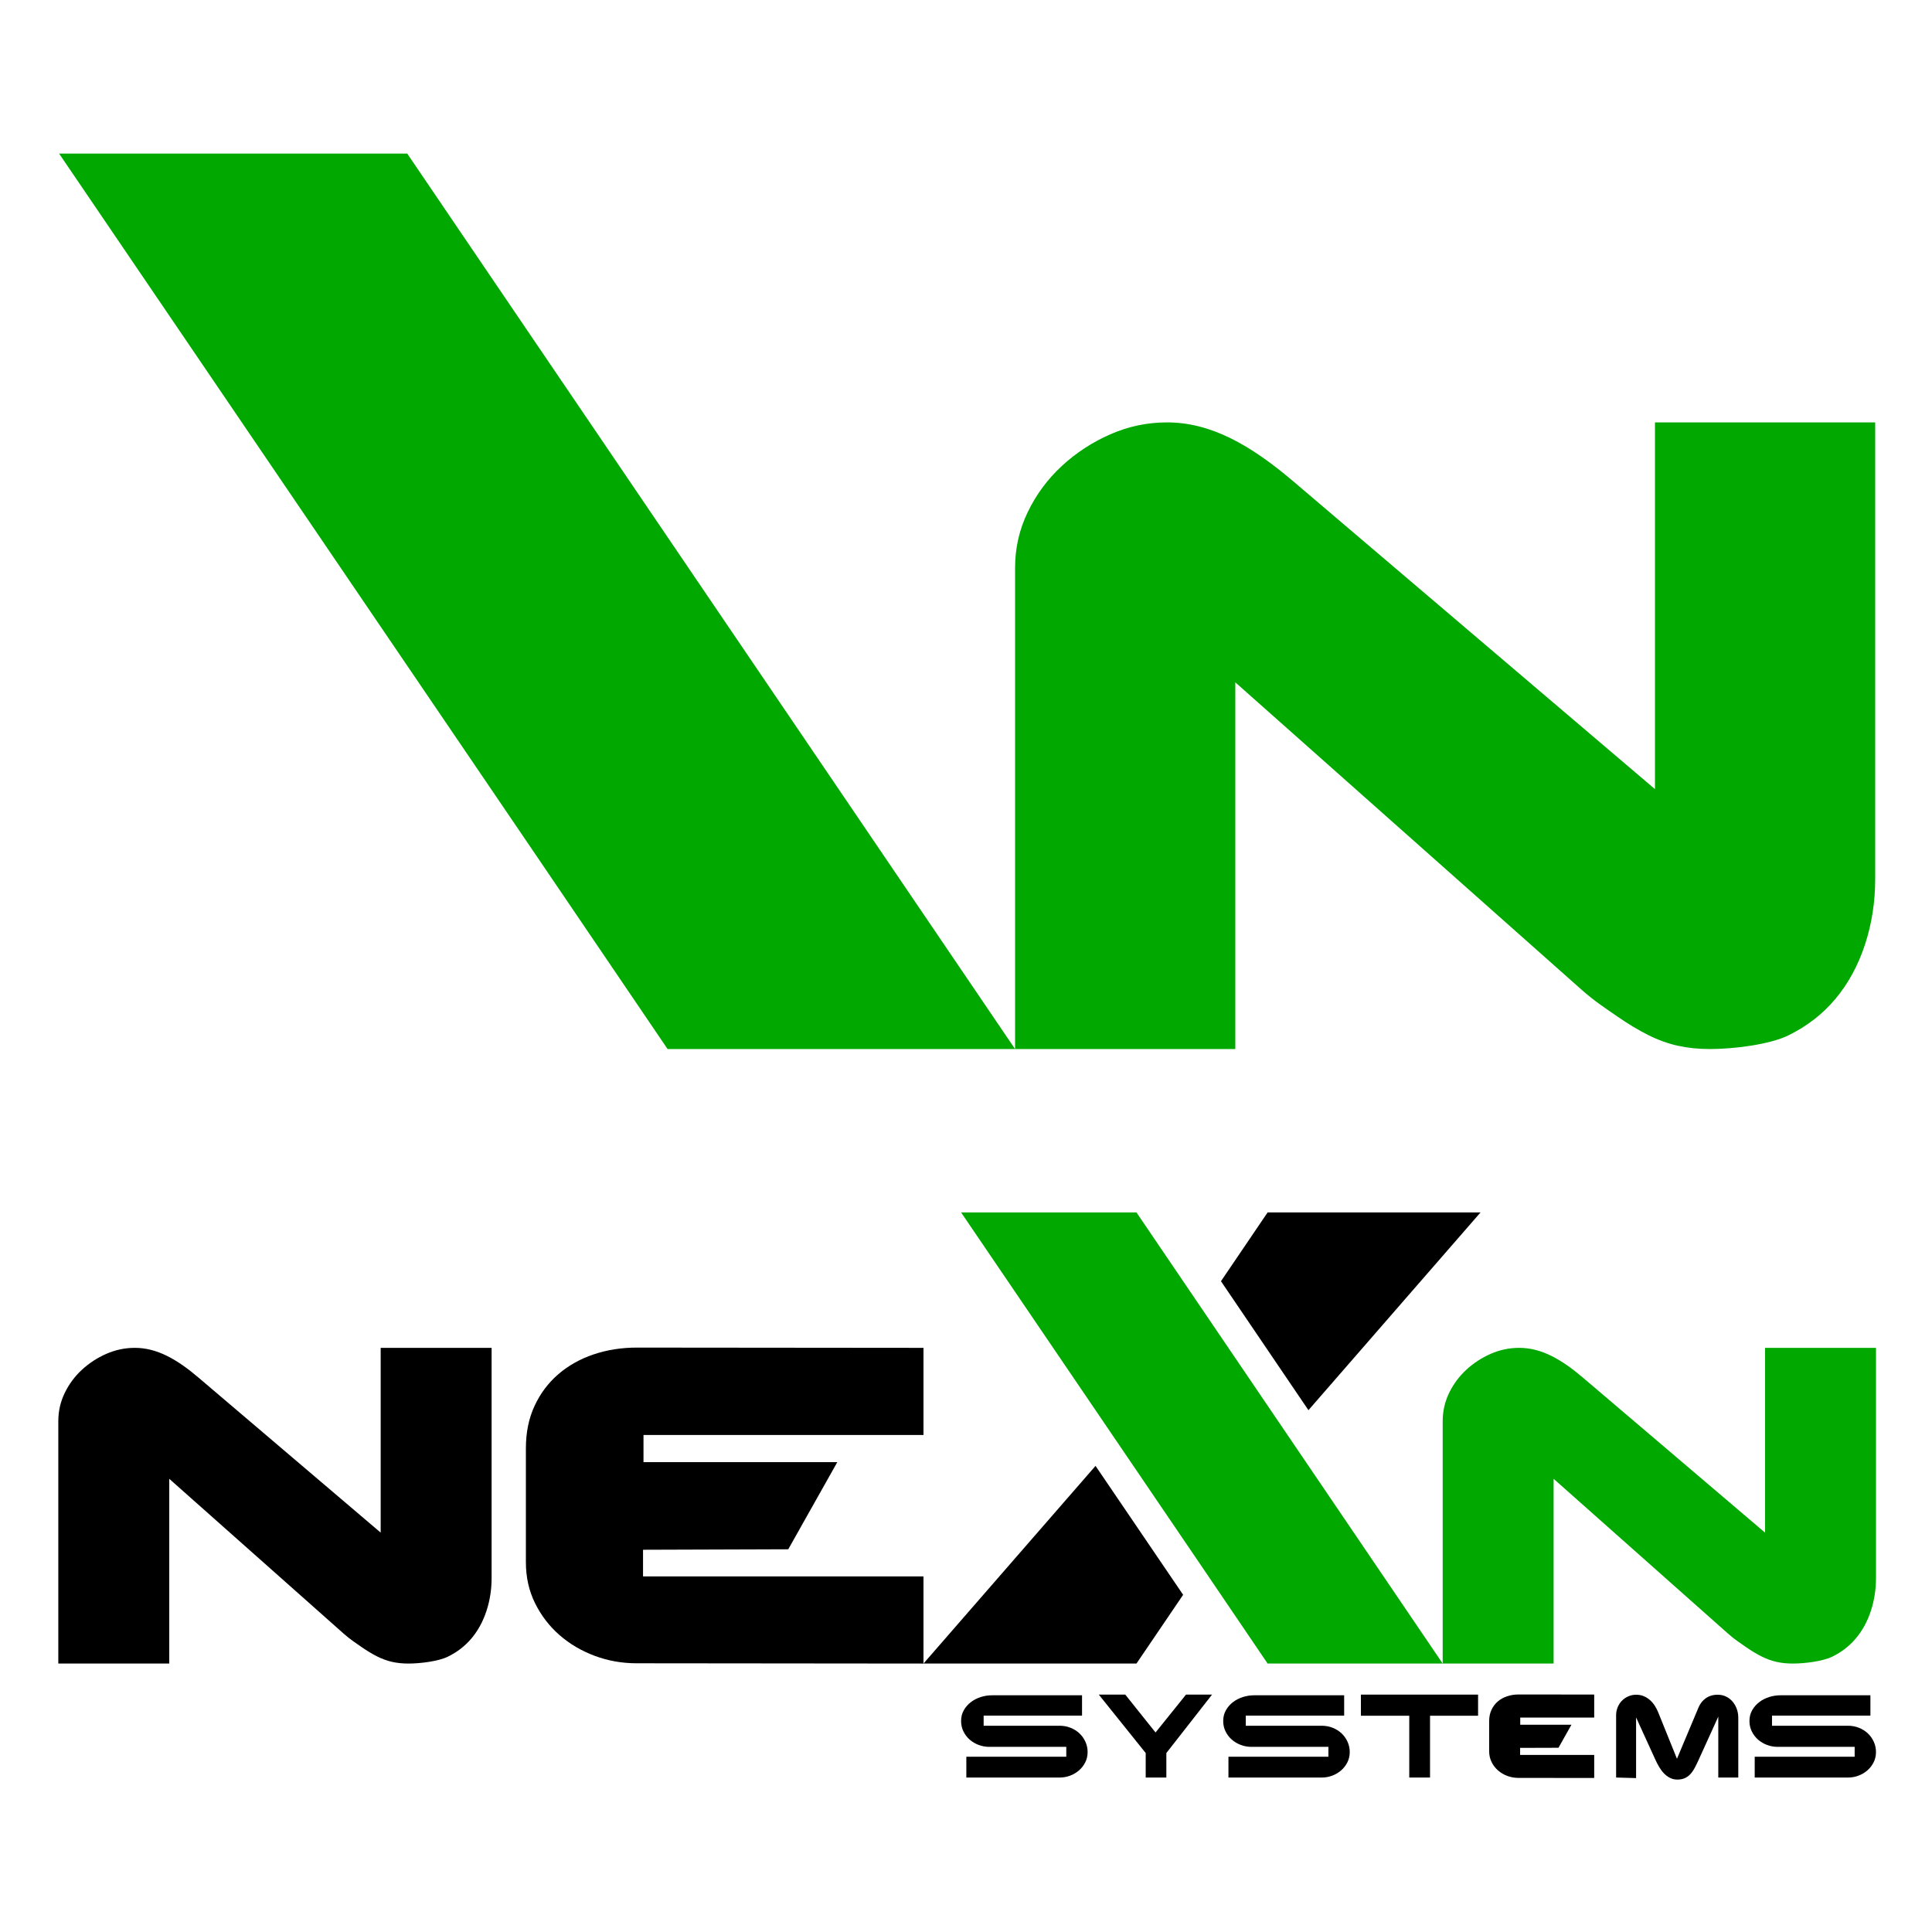 <?xml version="1.0" encoding="UTF-8"?>
<!DOCTYPE svg PUBLIC "-//W3C//DTD SVG 1.1//EN" "http://www.w3.org/Graphics/SVG/1.1/DTD/svg11.dtd">
<!-- Creator: CorelDRAW 2019 (64-Bit) -->
<svg xmlns="http://www.w3.org/2000/svg" xml:space="preserve" width="1024px" height="1024px" version="1.1" style="shape-rendering:geometricPrecision; text-rendering:geometricPrecision; image-rendering:optimizeQuality; fill-rule:evenodd; clip-rule:evenodd"
viewBox="0 0 969.22 969.22"
 xmlns:xlink="http://www.w3.org/1999/xlink"
 xmlns:xodm="http://www.corel.com/coreldraw/odm/2003">
 <defs>
  <style type="text/css">
   <![CDATA[
    .fil0 {fill:none}
    .fil2 {fill:black;fill-rule:nonzero}
    .fil1 {fill:#00A800;fill-rule:nonzero}
   ]]>
  </style>
 </defs>
 <g id="Layer_x0020_1">
  <rect class="fil0" width="969.22" height="969.22"/>
  <g id="_2772686894128">
   <g>
    <polygon class="fil1" points="29.65,77.05 269.6,430.06 334.9,526.27 509.23,526.27 297.61,214.51 269.6,173.26 204.3,77.05 "/>
    <path class="fil1" d="M509.23 284.83l0 241.44 110.48 0 0 -183.97 173.81 154.3c6.29,5.59 12.57,9.69 17.93,13.4 5.35,3.7 10.5,6.79 15.45,9.27 4.94,2.47 9.89,4.26 14.83,5.35 4.94,1.1 10.3,1.65 16.07,1.65 12.09,0 29.91,-2.27 39.25,-6.8 9.33,-4.53 17.23,-10.64 23.69,-18.33 6.45,-7.69 11.39,-16.76 14.83,-27.2 3.43,-10.43 5.15,-21.42 5.15,-32.96l0 -229.08 -110.48 0 0 183.98 -181.34 -154.32c-21.6,-18.37 -41.47,-29.66 -63.45,-29.66 -9.89,0 -19.36,1.99 -28.43,5.97 -9.06,3.98 -17.17,9.27 -24.31,15.87 -7.14,6.59 -12.84,14.28 -17.09,23.07 -4.26,8.79 -6.39,18.13 -6.39,28.02z"/>
   </g>
   <polygon class="fil2" points="723.72,608.24 635.92,608.24 612.52,642.74 656.4,707.44 742.73,608.24 "/>
   <polygon class="fil2" points="482.28,834.55 570.13,834.55 593.54,800.06 549.59,735.38 463.28,834.55 "/>
   <polygon class="fil1" points="482.15,608.24 603.03,786.08 635.92,834.55 723.75,834.55 617.14,677.49 603.03,656.71 570.13,608.24 "/>
   <path class="fil2" d="M927.06 865.75l-38.1 0 0 -5.08 49.36 0 0 -10.2 -45.16 0c-1.9,0 -3.78,0.29 -5.63,0.87 -1.85,0.59 -3.5,1.43 -4.96,2.54 -1.45,1.11 -2.64,2.46 -3.56,4.06 -0.91,1.6 -1.37,3.41 -1.37,5.44 0,1.88 0.39,3.61 1.18,5.21 0.78,1.6 1.83,2.97 3.14,4.12 1.3,1.14 2.81,2.04 4.51,2.67 1.7,0.64 3.46,0.96 5.29,0.96l38.66 0 0 4.96 -50.14 0 0 10.43 46.89 0c1.79,0 3.53,-0.32 5.21,-0.96 1.68,-0.64 3.17,-1.52 4.45,-2.65 1.29,-1.12 2.33,-2.47 3.11,-4.03 0.79,-1.56 1.18,-3.27 1.18,-5.15 0,-1.81 -0.36,-3.52 -1.09,-5.13 -0.73,-1.62 -1.72,-3.02 -2.97,-4.2 -1.25,-1.19 -2.74,-2.13 -4.45,-2.82 -1.72,-0.7 -3.57,-1.04 -5.55,-1.04z"/>
   <path class="fil2" d="M820.77 892.01l0 -30.44 9.75 21.37c0.56,1.24 1.2,2.45 1.91,3.63 0.71,1.19 1.5,2.23 2.38,3.13 0.88,0.9 1.87,1.64 2.97,2.2 1.1,0.56 2.32,0.85 3.67,0.85 1.46,0 2.71,-0.24 3.75,-0.71 1.05,-0.47 1.97,-1.14 2.78,-2 0.8,-0.86 1.52,-1.89 2.15,-3.07 0.64,-1.19 1.29,-2.51 1.96,-3.98l9.92 -21.81 0 30.55 10.03 0 0 -29.99c0,-1.5 -0.24,-2.95 -0.73,-4.34 -0.48,-1.39 -1.18,-2.62 -2.07,-3.69 -0.9,-1.07 -1.98,-1.93 -3.25,-2.56 -1.27,-0.64 -2.69,-0.96 -4.26,-0.96 -2.47,0 -4.56,0.66 -6.27,1.97 -1.72,1.32 -3.03,3.23 -3.93,5.75l-10.25 24.41 -9.36 -23.17c-0.48,-1.24 -1.08,-2.4 -1.79,-3.49 -0.71,-1.09 -1.53,-2.04 -2.46,-2.85 -0.94,-0.81 -1.97,-1.45 -3.11,-1.92 -1.14,-0.47 -2.38,-0.7 -3.73,-0.7 -1.42,0 -2.74,0.27 -3.98,0.82 -1.23,0.54 -2.29,1.27 -3.19,2.19 -0.9,0.92 -1.61,2.01 -2.13,3.27 -0.52,1.26 -0.78,2.61 -0.78,4.03l0 31.23 10.02 0.28z"/>
   <polygon class="fil2" points="682.72,850.13 682.72,860.73 706.98,860.73 706.98,891.73 717.4,891.73 717.4,860.73 741.5,860.73 741.5,850.13 "/>
   <path class="fil2" d="M663.06 865.75l-38.1 0 0 -5.08 49.36 0 0 -10.2 -45.16 0c-1.9,0 -3.78,0.29 -5.63,0.87 -1.85,0.59 -3.5,1.43 -4.96,2.54 -1.45,1.11 -2.64,2.46 -3.56,4.06 -0.91,1.6 -1.37,3.41 -1.37,5.44 0,1.88 0.39,3.61 1.18,5.21 0.78,1.6 1.83,2.97 3.14,4.12 1.3,1.14 2.81,2.04 4.51,2.67 1.7,0.64 3.46,0.96 5.29,0.96l38.66 0 0 4.96 -50.15 0 0 10.43 46.9 0c1.79,0 3.53,-0.32 5.21,-0.96 1.68,-0.64 3.17,-1.52 4.45,-2.65 1.29,-1.12 2.33,-2.47 3.11,-4.03 0.79,-1.56 1.18,-3.27 1.18,-5.15 0,-1.81 -0.36,-3.52 -1.09,-5.13 -0.73,-1.62 -1.72,-3.02 -2.97,-4.2 -1.25,-1.19 -2.74,-2.13 -4.46,-2.82 -1.71,-0.7 -3.56,-1.04 -5.54,-1.04z"/>
   <polygon class="fil2" points="574.76,879.44 574.76,891.73 585.12,891.73 585.12,879.44 608.04,850.13 594.98,850.13 579.69,869.13 564.51,850.13 551.23,850.13 "/>
   <path class="fil2" d="M531.56 865.75l-38.1 0 0 -5.08 49.36 0 0 -10.2 -45.15 0c-1.91,0 -3.79,0.29 -5.64,0.87 -1.84,0.59 -3.5,1.43 -4.95,2.54 -1.46,1.11 -2.65,2.46 -3.56,4.06 -0.92,1.6 -1.37,3.41 -1.37,5.44 0,1.88 0.39,3.61 1.17,5.21 0.79,1.6 1.83,2.97 3.14,4.12 1.31,1.14 2.81,2.04 4.51,2.67 1.7,0.64 3.46,0.96 5.29,0.96l38.66 0 0 4.96 -50.14 0 0 10.43 46.89 0c1.8,0 3.53,-0.32 5.21,-0.96 1.68,-0.64 3.17,-1.52 4.46,-2.65 1.29,-1.12 2.32,-2.47 3.11,-4.03 0.78,-1.56 1.17,-3.27 1.17,-5.15 0,-1.81 -0.36,-3.52 -1.09,-5.13 -0.73,-1.62 -1.72,-3.02 -2.97,-4.2 -1.25,-1.19 -2.73,-2.13 -4.45,-2.82 -1.72,-0.7 -3.57,-1.04 -5.55,-1.04z"/>
   <path class="fil1" d="M723.75 712.91l0 121.64 55.65 0 0 -92.68 87.57 77.73c3.16,2.81 6.33,4.88 9.03,6.75 2.69,1.87 5.29,3.42 7.78,4.67 2.49,1.24 4.98,2.14 7.47,2.7 2.49,0.55 5.19,0.83 8.1,0.83 6.09,0 15.06,-1.14 19.77,-3.43 4.7,-2.28 8.68,-5.36 11.93,-9.23 3.26,-3.88 5.75,-8.44 7.48,-13.7 1.72,-5.26 2.59,-10.8 2.59,-16.61l0 -115.41 -55.66 0 0 92.69 -91.35 -77.74c-10.88,-9.26 -20.89,-14.95 -31.96,-14.95 -4.99,0 -9.76,1.01 -14.33,3.01 -4.56,2.01 -8.65,4.67 -12.24,8 -3.6,3.32 -6.47,7.19 -8.62,11.62 -2.14,4.43 -3.21,9.13 -3.21,14.11z"/>
   <path class="fil2" d="M29.25 712.91l0 121.64 55.66 0 0 -92.68 87.56 77.73c3.17,2.81 6.33,4.88 9.03,6.75 2.7,1.87 5.29,3.42 7.78,4.67 2.49,1.24 4.98,2.14 7.47,2.7 2.5,0.55 5.19,0.83 8.1,0.83 6.09,0 15.07,-1.14 19.77,-3.43 4.71,-2.28 8.68,-5.36 11.94,-9.23 3.25,-3.88 5.74,-8.44 7.47,-13.7 1.73,-5.26 2.59,-10.8 2.59,-16.61l0 -115.41 -55.65 0 0 92.69 -91.36 -77.74c-10.88,-9.26 -20.89,-14.95 -31.96,-14.95 -4.98,0 -9.76,1.01 -14.32,3.01 -4.57,2.01 -8.65,4.67 -12.25,8 -3.6,3.32 -6.47,7.19 -8.61,11.62 -2.15,4.43 -3.22,9.13 -3.22,14.11z"/>
   <path class="fil2" d="M319.67 676.04c-7.82,-0.01 -15.1,1.13 -21.85,3.41 -6.75,2.27 -12.65,5.58 -17.69,9.91 -5.05,4.33 -9.02,9.63 -11.94,15.88 -2.91,6.25 -4.37,13.36 -4.37,21.32l0 57.12c0,7.53 1.53,14.39 4.59,20.57 3.05,6.18 7.14,11.51 12.25,15.99 5.12,4.47 11.02,7.95 17.69,10.44 6.68,2.49 13.65,3.72 20.89,3.73l144.04 0.14 0 -43.72 -140.69 0 0 -13.37 72.85 -0.24 24.61 -43.72 -97.23 0 0 -13.61 140.46 0 0 -43.72 -143.61 -0.13z"/>
   <path class="fil2" d="M761.82 850.07c-2.07,-0.01 -3.99,0.3 -5.77,0.9 -1.79,0.6 -3.35,1.47 -4.68,2.62 -1.33,1.14 -2.38,2.54 -3.15,4.19 -0.77,1.65 -1.16,3.53 -1.16,5.63l0 15.1c0,1.99 0.41,3.8 1.21,5.43 0.81,1.64 1.89,3.04 3.24,4.23 1.35,1.18 2.91,2.1 4.68,2.76 1.76,0.65 3.6,0.98 5.52,0.98l38.05 0.04 0 -11.55 -37.17 0 0 -3.54 19.25 -0.06 6.5 -11.55 -25.69 0 0 -3.6 37.11 0 0 -11.55 -37.94 -0.03z"/>
  </g>
 </g>
</svg>
